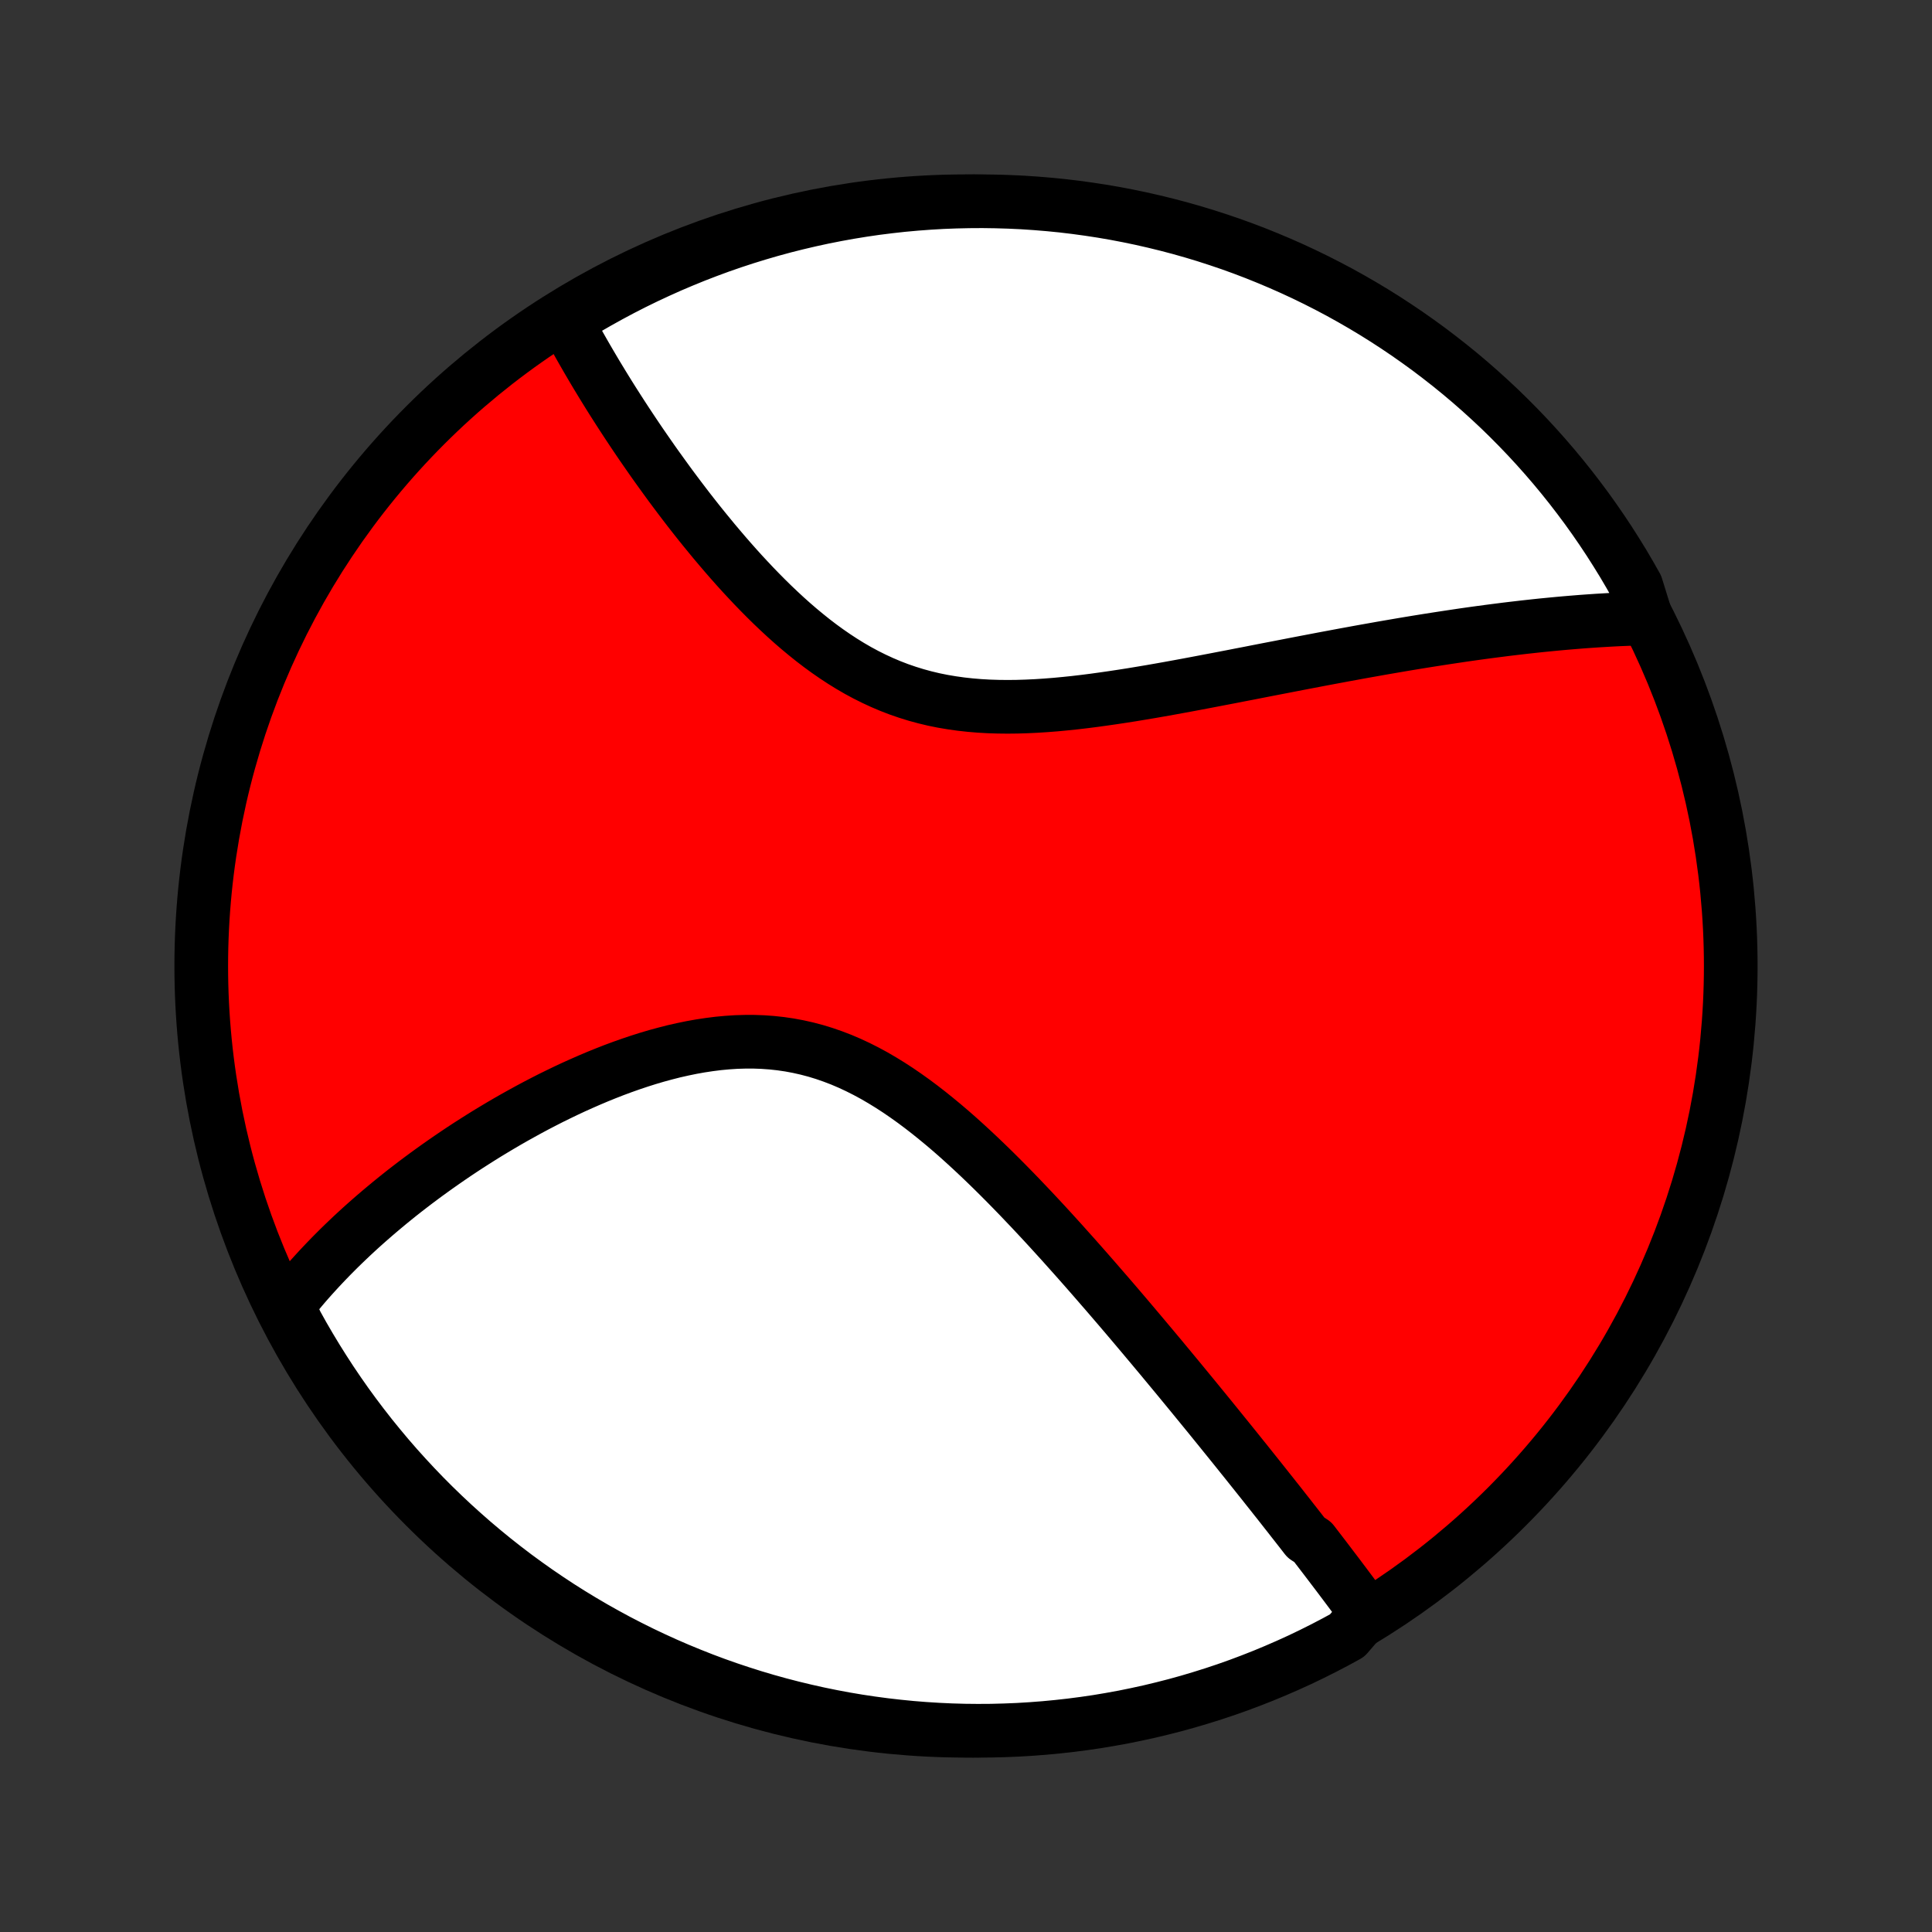 <?xml version="1.0" encoding="utf-8" standalone="no"?>
<!DOCTYPE svg PUBLIC "-//W3C//DTD SVG 1.1//EN"
  "http://www.w3.org/Graphics/SVG/1.1/DTD/svg11.dtd">
<!-- Created with matplotlib (http://matplotlib.org/) -->
<svg height="72pt" version="1.1" viewBox="0 0 72 72" width="72pt" xmlns="http://www.w3.org/2000/svg" xmlns:xlink="http://www.w3.org/1999/xlink">
 <rect x="0" y="0" width="72" height="72" fill="#333333" stroke="none"/>
 <defs>
  <style type="text/css">
*{stroke-linecap:butt;stroke-linejoin:round;}
  </style>
 </defs>
 <g id="figure_1">
  <g id="patch_1">
   <path d="
M0 72
L72 72
L72 0
L0 0
z
" style="fill:none;"/>
  </g>
  <g id="axes_1">
   <g id="PatchCollection_1">
    <defs>
     <path d="
M36 -7.5
C43.558 -7.5 50.808 -10.503 56.153 -15.848
C61.497 -21.192 64.5 -28.442 64.5 -36
C64.5 -43.558 61.497 -50.808 56.153 -56.153
C50.808 -61.497 43.558 -64.5 36 -64.5
C28.442 -64.5 21.192 -61.497 15.848 -56.153
C10.503 -50.808 7.5 -43.558 7.5 -36
C7.5 -28.442 10.503 -21.192 15.848 -15.848
C21.192 -10.503 28.442 -7.5 36 -7.5
z
" id="C0_0_a811fe30f3"/>
     <path d="
M50.921 -11.878
L50.809 -12.031
L50.696 -12.185
L50.582 -12.34
L50.467 -12.494
L50.352 -12.649
L50.236 -12.804
L50.12 -12.959
L50.003 -13.114
L49.886 -13.27
L49.767 -13.427
L49.648 -13.583
L49.529 -13.74
L49.409 -13.898
L49.288 -14.056
L49.166 -14.215
L49.044 -14.374
L48.921 -14.534
L48.672 -14.694
L48.547 -14.855
L48.421 -15.017
L48.294 -15.179
L48.166 -15.342
L48.038 -15.507
L47.908 -15.671
L47.778 -15.837
L47.647 -16.004
L47.514 -16.171
L47.381 -16.34
L47.246 -16.509
L47.111 -16.68
L46.975 -16.851
L46.837 -17.024
L46.699 -17.197
L46.559 -17.372
L46.418 -17.549
L46.275 -17.726
L46.132 -17.905
L45.987 -18.085
L45.841 -18.266
L45.693 -18.449
L45.544 -18.633
L45.394 -18.819
L45.242 -19.006
L45.089 -19.195
L44.934 -19.385
L44.777 -19.577
L44.619 -19.77
L44.459 -19.966
L44.297 -20.163
L44.134 -20.361
L43.969 -20.562
L43.802 -20.764
L43.633 -20.968
L43.462 -21.174
L43.29 -21.382
L43.115 -21.591
L42.938 -21.803
L42.759 -22.016
L42.578 -22.232
L42.395 -22.449
L42.21 -22.668
L42.022 -22.89
L41.832 -23.113
L41.64 -23.338
L41.445 -23.565
L41.248 -23.794
L41.048 -24.024
L40.846 -24.257
L40.642 -24.491
L40.435 -24.727
L40.225 -24.965
L40.013 -25.204
L39.797 -25.445
L39.58 -25.688
L39.359 -25.931
L39.136 -26.176
L38.91 -26.422
L38.681 -26.668
L38.449 -26.916
L38.214 -27.163
L37.977 -27.412
L37.736 -27.66
L37.493 -27.908
L37.246 -28.156
L36.997 -28.403
L36.744 -28.649
L36.489 -28.893
L36.23 -29.136
L35.968 -29.377
L35.704 -29.615
L35.436 -29.85
L35.165 -30.081
L34.89 -30.308
L34.613 -30.531
L34.332 -30.749
L34.048 -30.961
L33.761 -31.166
L33.471 -31.365
L33.177 -31.556
L32.881 -31.738
L32.581 -31.913
L32.278 -32.077
L31.971 -32.232
L31.662 -32.376
L31.35 -32.509
L31.035 -32.63
L30.717 -32.74
L30.397 -32.838
L30.074 -32.923
L29.749 -32.996
L29.422 -33.057
L29.093 -33.105
L28.763 -33.141
L28.432 -33.165
L28.1 -33.177
L27.767 -33.177
L27.433 -33.167
L27.1 -33.145
L26.767 -33.114
L26.434 -33.072
L26.103 -33.022
L25.772 -32.963
L25.443 -32.895
L25.115 -32.821
L24.79 -32.738
L24.466 -32.65
L24.145 -32.555
L23.826 -32.454
L23.51 -32.348
L23.196 -32.237
L22.886 -32.122
L22.579 -32.002
L22.275 -31.879
L21.975 -31.752
L21.678 -31.622
L21.384 -31.49
L21.095 -31.355
L20.809 -31.217
L20.526 -31.078
L20.248 -30.936
L19.973 -30.793
L19.702 -30.648
L19.436 -30.502
L19.172 -30.355
L18.913 -30.207
L18.658 -30.058
L18.407 -29.908
L18.159 -29.758
L17.916 -29.607
L17.676 -29.455
L17.439 -29.303
L17.207 -29.151
L16.978 -28.998
L16.753 -28.845
L16.532 -28.692
L16.314 -28.539
L16.1 -28.386
L15.889 -28.233
L15.682 -28.08
L15.478 -27.927
L15.278 -27.774
L15.08 -27.621
L14.886 -27.468
L14.696 -27.315
L14.508 -27.162
L14.324 -27.009
L14.142 -26.856
L13.964 -26.704
L13.788 -26.551
L13.616 -26.399
L13.446 -26.247
L13.279 -26.094
L13.115 -25.942
L12.954 -25.789
L12.795 -25.637
L12.639 -25.485
L12.486 -25.332
L12.335 -25.18
L12.187 -25.027
L12.041 -24.874
L11.897 -24.721
L11.757 -24.568
L11.618 -24.415
L11.482 -24.262
L11.348 -24.108
L11.217 -23.954
L11.088 -23.799
L10.961 -23.644
L10.837 -23.489
L10.714 -23.333
L10.811 -23.177
L11.047 -22.668
L11.291 -22.23
L11.543 -21.797
L11.802 -21.368
L12.069 -20.943
L12.342 -20.523
L12.623 -20.108
L12.911 -19.697
L13.206 -19.292
L13.508 -18.892
L13.817 -18.496
L14.133 -18.107
L14.455 -17.722
L14.784 -17.343
L15.12 -16.97
L15.461 -16.603
L15.809 -16.241
L16.163 -15.886
L16.523 -15.537
L16.89 -15.193
L17.262 -14.857
L17.639 -14.526
L18.022 -14.203
L18.411 -13.885
L18.805 -13.575
L19.204 -13.271
L19.609 -12.975
L20.018 -12.685
L20.432 -12.403
L20.851 -12.127
L21.275 -11.859
L21.703 -11.599
L22.136 -11.345
L22.572 -11.1
L23.013 -10.861
L23.458 -10.631
L23.906 -10.408
L24.359 -10.193
L24.814 -9.986
L25.273 -9.787
L25.736 -9.596
L26.202 -9.412
L26.67 -9.237
L27.142 -9.07
L27.616 -8.912
L28.092 -8.761
L28.571 -8.619
L29.053 -8.485
L29.536 -8.36
L30.022 -8.243
L30.509 -8.134
L30.998 -8.034
L31.488 -7.942
L31.98 -7.859
L32.473 -7.785
L32.967 -7.719
L33.462 -7.662
L33.958 -7.613
L34.454 -7.573
L34.951 -7.542
L35.449 -7.519
L35.946 -7.505
L36.443 -7.5
L36.941 -7.503
L37.438 -7.516
L37.934 -7.536
L38.43 -7.566
L38.925 -7.604
L39.419 -7.651
L39.913 -7.706
L40.405 -7.77
L40.896 -7.842
L41.385 -7.924
L41.873 -8.013
L42.358 -8.112
L42.842 -8.218
L43.324 -8.334
L43.804 -8.457
L44.281 -8.589
L44.755 -8.73
L45.227 -8.878
L45.697 -9.035
L46.163 -9.2
L46.626 -9.374
L47.086 -9.555
L47.542 -9.745
L47.995 -9.942
L48.445 -10.147
L48.891 -10.361
L49.332 -10.582
L49.77 -10.811
L50.203 -11.047
z
" id="C0_1_8ee00a7f0d"/>
     <path d="
M61.353 -48.953
L61.156 -48.948
L60.957 -48.942
L60.758 -48.935
L60.559 -48.927
L60.358 -48.919
L60.157 -48.909
L59.955 -48.898
L59.752 -48.886
L59.548 -48.874
L59.343 -48.86
L59.138 -48.846
L58.931 -48.831
L58.723 -48.814
L58.514 -48.797
L58.303 -48.779
L58.092 -48.76
L57.879 -48.74
L57.665 -48.719
L57.45 -48.698
L57.233 -48.675
L57.014 -48.651
L56.794 -48.627
L56.573 -48.601
L56.35 -48.575
L56.126 -48.548
L55.899 -48.519
L55.671 -48.49
L55.441 -48.46
L55.21 -48.429
L54.976 -48.397
L54.741 -48.364
L54.503 -48.33
L54.263 -48.294
L54.022 -48.258
L53.778 -48.221
L53.532 -48.183
L53.283 -48.144
L53.032 -48.104
L52.779 -48.063
L52.524 -48.021
L52.266 -47.978
L52.005 -47.933
L51.742 -47.888
L51.476 -47.842
L51.208 -47.794
L50.937 -47.746
L50.663 -47.697
L50.386 -47.646
L50.106 -47.595
L49.824 -47.542
L49.539 -47.489
L49.251 -47.435
L48.959 -47.379
L48.665 -47.323
L48.368 -47.266
L48.068 -47.208
L47.765 -47.149
L47.459 -47.09
L47.149 -47.03
L46.837 -46.969
L46.522 -46.907
L46.204 -46.846
L45.883 -46.783
L45.559 -46.721
L45.232 -46.658
L44.902 -46.595
L44.57 -46.532
L44.234 -46.469
L43.897 -46.407
L43.557 -46.345
L43.214 -46.284
L42.87 -46.224
L42.523 -46.166
L42.174 -46.108
L41.823 -46.053
L41.471 -46
L41.117 -45.949
L40.762 -45.9
L40.407 -45.855
L40.05 -45.813
L39.693 -45.776
L39.335 -45.742
L38.977 -45.714
L38.62 -45.691
L38.264 -45.674
L37.908 -45.663
L37.553 -45.659
L37.2 -45.663
L36.849 -45.674
L36.499 -45.694
L36.153 -45.723
L35.809 -45.761
L35.468 -45.809
L35.13 -45.866
L34.795 -45.934
L34.465 -46.013
L34.138 -46.102
L33.816 -46.202
L33.497 -46.312
L33.183 -46.433
L32.874 -46.564
L32.569 -46.705
L32.269 -46.855
L31.974 -47.014
L31.683 -47.183
L31.398 -47.359
L31.116 -47.544
L30.84 -47.735
L30.568 -47.933
L30.301 -48.137
L30.039 -48.347
L29.781 -48.561
L29.527 -48.78
L29.278 -49.003
L29.034 -49.229
L28.793 -49.458
L28.558 -49.689
L28.326 -49.923
L28.098 -50.158
L27.875 -50.395
L27.655 -50.632
L27.44 -50.87
L27.229 -51.108
L27.021 -51.347
L26.818 -51.585
L26.618 -51.822
L26.422 -52.06
L26.229 -52.296
L26.04 -52.531
L25.855 -52.765
L25.673 -52.998
L25.495 -53.23
L25.32 -53.46
L25.149 -53.688
L24.98 -53.915
L24.816 -54.14
L24.654 -54.364
L24.495 -54.585
L24.339 -54.804
L24.187 -55.022
L24.037 -55.238
L23.89 -55.451
L23.746 -55.663
L23.605 -55.873
L23.467 -56.08
L23.331 -56.286
L23.198 -56.49
L23.068 -56.691
L22.94 -56.891
L22.814 -57.089
L22.691 -57.285
L22.571 -57.479
L22.453 -57.671
L22.337 -57.862
L22.223 -58.05
L22.112 -58.237
L22.003 -58.422
L21.896 -58.605
L21.791 -58.787
L21.688 -58.967
L21.587 -59.145
L21.488 -59.322
L21.392 -59.498
L21.297 -59.672
L21.204 -59.844
L21.113 -60.015
L21.42 -60.184
L21.85 -60.489
L22.284 -60.739
L22.722 -60.982
L23.164 -61.218
L23.61 -61.446
L24.06 -61.666
L24.514 -61.878
L24.97 -62.083
L25.431 -62.279
L25.894 -62.468
L26.361 -62.648
L26.83 -62.821
L27.303 -62.985
L27.778 -63.141
L28.255 -63.288
L28.735 -63.428
L29.217 -63.559
L29.701 -63.681
L30.187 -63.795
L30.675 -63.901
L31.165 -63.998
L31.656 -64.087
L32.148 -64.167
L32.641 -64.239
L33.136 -64.301
L33.631 -64.356
L34.127 -64.401
L34.624 -64.438
L35.121 -64.467
L35.618 -64.486
L36.115 -64.497
L36.613 -64.5
L37.11 -64.493
L37.607 -64.478
L38.103 -64.455
L38.599 -64.422
L39.094 -64.381
L39.588 -64.332
L40.081 -64.273
L40.572 -64.206
L41.062 -64.131
L41.551 -64.047
L42.038 -63.954
L42.523 -63.853
L43.007 -63.743
L43.488 -63.625
L43.967 -63.499
L44.443 -63.364
L44.917 -63.221
L45.388 -63.069
L45.856 -62.91
L46.321 -62.742
L46.783 -62.566
L47.242 -62.381
L47.697 -62.189
L48.149 -61.989
L48.597 -61.781
L49.041 -61.565
L49.482 -61.341
L49.918 -61.11
L50.35 -60.87
L50.777 -60.624
L51.2 -60.37
L51.619 -60.108
L52.032 -59.839
L52.441 -59.563
L52.845 -59.279
L53.244 -58.989
L53.637 -58.691
L54.025 -58.387
L54.408 -58.076
L54.785 -57.758
L55.156 -57.433
L55.521 -57.102
L55.881 -56.765
L56.234 -56.421
L56.581 -56.071
L56.922 -55.715
L57.257 -55.352
L57.585 -54.984
L57.906 -54.611
L58.221 -54.231
L58.529 -53.846
L58.83 -53.455
L59.125 -53.059
L59.412 -52.658
L59.692 -52.252
L59.965 -51.841
L60.23 -51.425
L60.489 -51.005
L60.739 -50.58
L60.982 -50.15
z
" id="C0_2_34442dc07d"/>
    </defs>
    <g clip-path="url(#p1bffca34e9)">
     <use style="fill:#ff0000;stroke:#000000;stroke-width:2.0;" x="0.0" xlink:href="#C0_0_a811fe30f3" y="72.0"/>
    </g>
    <g clip-path="url(#p1bffca34e9)">
     <use style="fill:#ffffff;stroke:#000000;stroke-width:2.0;" x="0.0" xlink:href="#C0_1_8ee00a7f0d" y="72.0"/>
    </g>
    <g clip-path="url(#p1bffca34e9)">
     <use style="fill:#ffffff;stroke:#000000;stroke-width:2.0;" x="0.0" xlink:href="#C0_2_34442dc07d" y="72.0"/>
    </g>
   </g>
  </g>
 </g>
 <defs>
  <clipPath id="p1bffca34e9">
   <rect height="72.0" width="72.0" x="0.0" y="0.0"/>
  </clipPath>
 </defs>
</svg>
